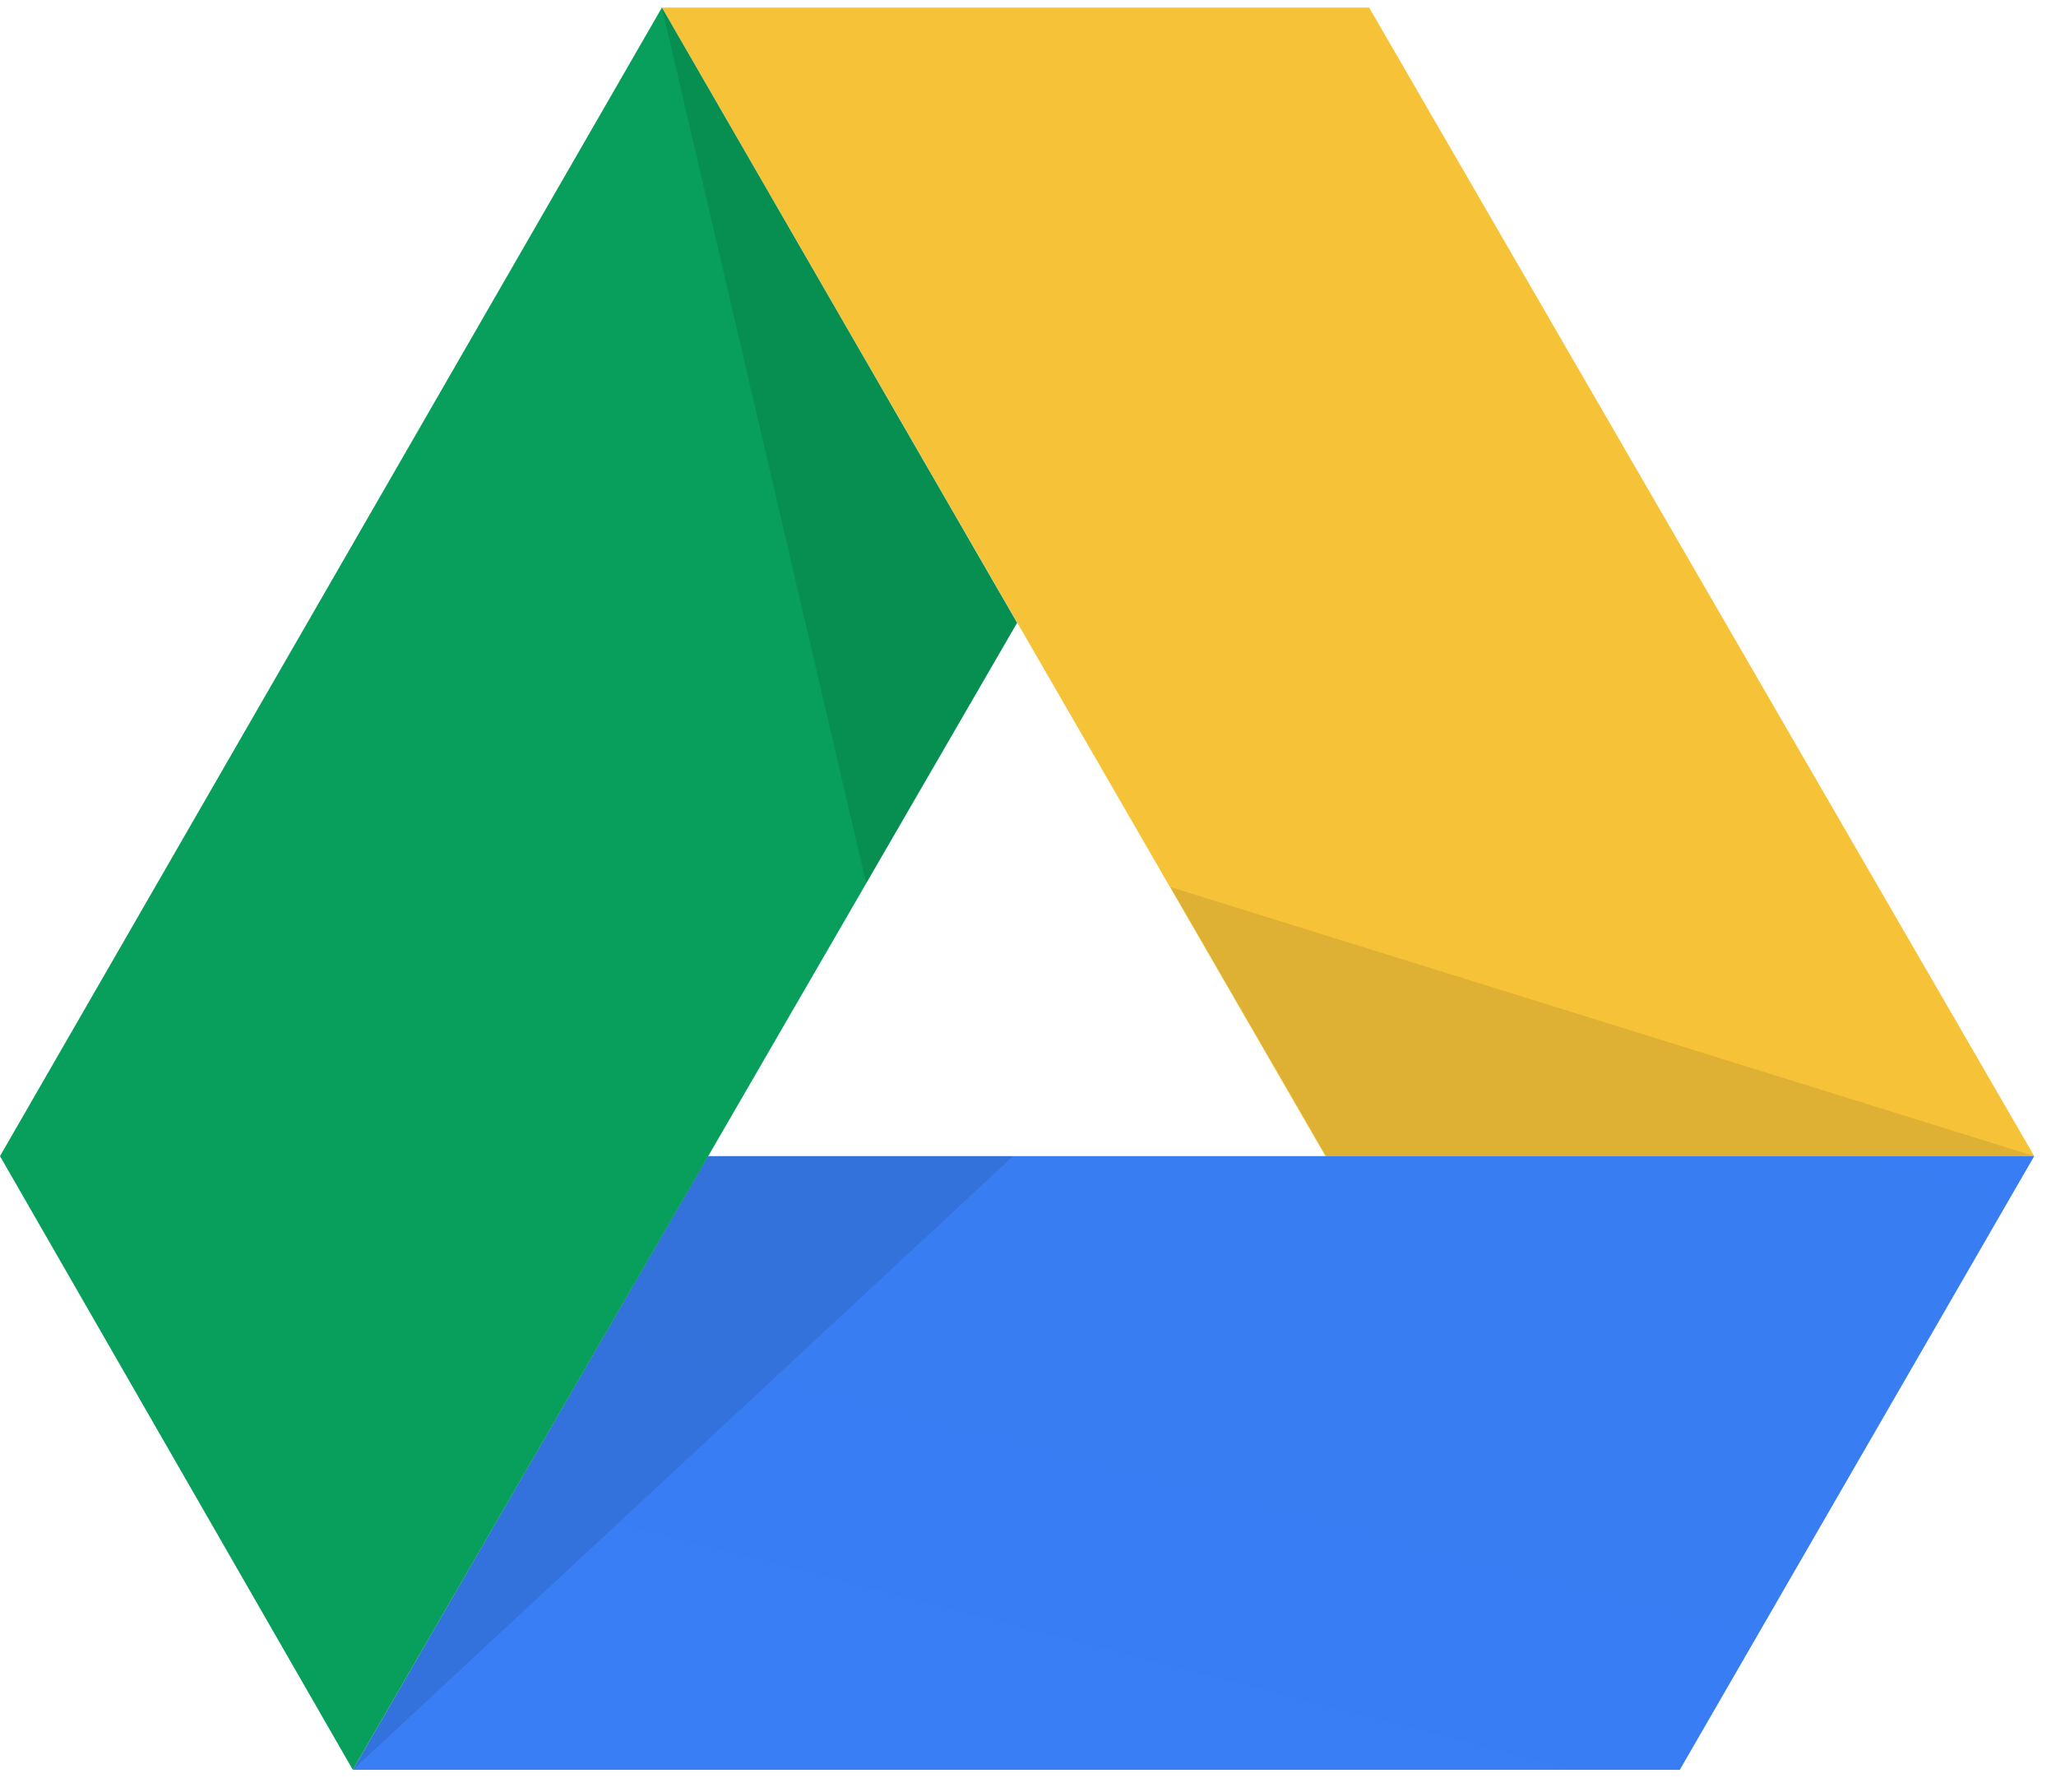 <svg width="70" height="61" viewBox="0 0 70 61" fill="none" xmlns="http://www.w3.org/2000/svg">
<path d="M22.536 0.257H46.614L69.259 39.362H45.126L22.536 0.257Z" fill="url(#paint0_linear_17_14834)"/>
<path d="M69.258 39.363L57.192 60.257H12.012L24.105 39.363H69.258Z" fill="url(#paint1_linear_17_14834)"/>
<path d="M12.012 60.256L0 39.362L22.536 0.257L34.629 21.205L12.012 60.256Z" fill="url(#paint2_linear_17_14834)"/>
<path opacity="0.1" d="M12.012 60.256L34.494 39.362H24.105L12.012 60.256ZM69.258 39.362H45.153L39.85 30.202L69.258 39.362ZM22.536 0.257L29.489 30.067L34.629 21.205L22.536 0.257Z" fill="black"/>
<defs>
<linearGradient id="paint0_linear_17_14834" x1="22.536" y1="-8.169" x2="3294.34" y2="5526.73" gradientUnits="userSpaceOnUse">
<stop stop-color="#F6C338"/>
<stop offset="0.523" stop-color="#FFD351"/>
<stop offset="1" stop-color="#F6C338"/>
</linearGradient>
<linearGradient id="paint1_linear_17_14834" x1="5164.21" y1="34.861" x2="4199.61" y2="3776.88" gradientUnits="userSpaceOnUse">
<stop stop-color="#286EE6"/>
<stop offset="0.521" stop-color="#4286FB"/>
<stop offset="1" stop-color="#286EE6"/>
</linearGradient>
<linearGradient id="paint2_linear_17_14834" x1="2033.21" y1="0.257" x2="-490.867" y2="7041.57" gradientUnits="userSpaceOnUse">
<stop stop-color="#069B5A"/>
<stop offset="0.531" stop-color="#11AA62"/>
<stop offset="1" stop-color="#069B5A"/>
</linearGradient>
</defs>
</svg>
